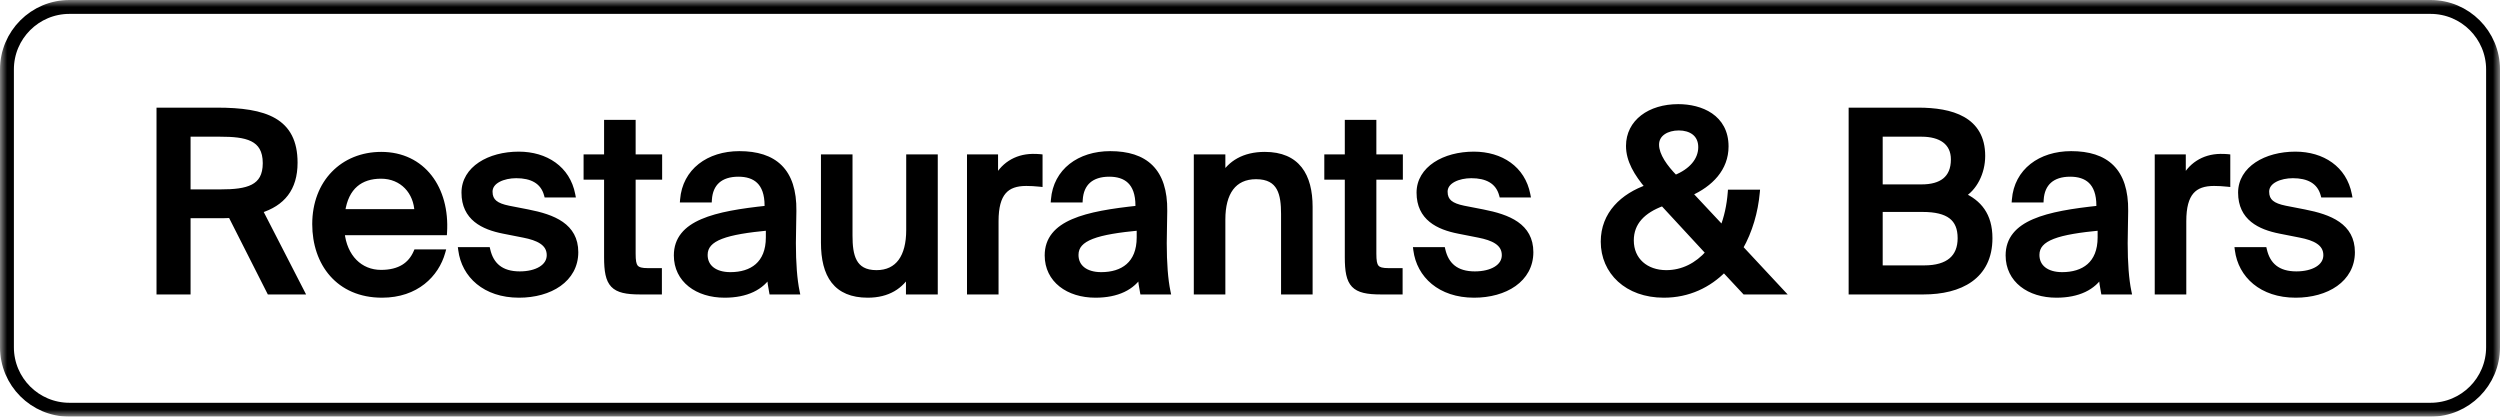 <svg width="180" height="30" viewBox="0 0 180 30" fill="none" xmlns="http://www.w3.org/2000/svg">
<g clip-path="url(#clip0_4_244)">
<mask id="mask0_4_244" style="mask-type:luminance" maskUnits="userSpaceOnUse" x="0" y="0" width="180" height="30">
<path d="M180 0H0V30H180V0Z" fill="white"/>
</mask>
<g mask="url(#mask0_4_244)">
<path d="M175 0.5H5C2.515 0.5 0.5 2.515 0.5 5V25C0.5 27.485 2.515 29.5 5 29.5H175C177.485 29.5 179.5 27.485 179.5 25V5C179.5 2.515 177.485 0.5 175 0.5Z" stroke="black"/>
<path d="M16.617 15.492C16.347 15.51 16.059 15.51 15.771 15.51H13.521V21H11.469V7.95H15.609C19.119 7.95 21.225 8.688 21.225 11.712C21.225 13.584 20.325 14.646 18.705 15.15L21.711 21H19.407L16.617 15.492ZM13.521 9.642V13.836H15.879C17.805 13.836 19.119 13.548 19.119 11.748C19.119 9.876 17.697 9.642 15.843 9.642H13.521ZM29.971 18.156H31.861C31.411 19.758 29.971 21.234 27.505 21.234C24.373 21.234 22.681 18.948 22.681 16.14C22.681 13.134 24.697 11.136 27.451 11.136C30.439 11.136 32.185 13.584 31.987 16.734H24.607C24.787 18.516 25.921 19.632 27.433 19.632C28.783 19.632 29.575 19.074 29.971 18.156ZM24.643 15.258H30.043C29.989 13.818 28.981 12.666 27.433 12.666C25.975 12.666 24.895 13.422 24.643 15.258ZM39.367 14.016C39.097 13.026 38.269 12.63 37.171 12.63C36.253 12.63 35.263 13.008 35.263 13.8C35.263 14.52 35.731 14.826 36.613 15.006L37.999 15.276C39.835 15.636 41.437 16.266 41.437 18.156C41.437 20.118 39.601 21.234 37.369 21.234C34.921 21.234 33.427 19.812 33.193 17.994H35.101C35.353 19.092 36.073 19.74 37.423 19.74C38.629 19.74 39.565 19.236 39.565 18.372C39.565 17.472 38.719 17.112 37.711 16.914L36.253 16.626C34.795 16.338 33.427 15.69 33.427 13.872C33.427 12.162 35.227 11.118 37.351 11.118C39.295 11.118 40.861 12.144 41.221 14.016H39.367ZM43.694 8.832H45.566V11.316H47.474V12.738H45.566V18.264C45.566 19.254 45.728 19.506 46.664 19.506H47.456V21H46.088C44.126 21 43.694 20.514 43.694 18.516V12.738H42.218V11.316H43.694V8.832ZM48.717 18.39C48.717 16.032 51.489 15.402 55.251 15.006V14.808C55.251 13.098 54.351 12.522 53.163 12.522C51.867 12.522 51.129 13.188 51.057 14.376H49.167C49.329 12.324 51.021 11.082 53.235 11.082C55.737 11.082 57.177 12.288 57.141 15.186C57.141 15.42 57.105 17.094 57.105 17.508C57.105 18.948 57.195 20.136 57.375 21H55.575C55.503 20.622 55.449 20.334 55.413 19.722C54.837 20.694 53.739 21.234 52.173 21.234C50.211 21.234 48.717 20.154 48.717 18.39ZM55.341 16.392C52.335 16.68 50.751 17.094 50.751 18.354C50.751 19.236 51.453 19.794 52.587 19.794C54.135 19.794 55.341 19.02 55.341 17.094V16.392ZM65.429 19.632C64.871 20.604 63.935 21.234 62.477 21.234C60.191 21.234 59.309 19.812 59.309 17.472V11.316H61.181V16.968C61.181 18.372 61.415 19.65 63.107 19.65C64.673 19.65 65.447 18.48 65.447 16.572V11.316H67.319V21H65.429V19.632ZM74.864 13.242C74.522 13.206 74.198 13.188 73.892 13.188C72.452 13.188 71.696 13.89 71.696 15.924V21H69.824V11.316H71.66V13.026C72.164 11.928 73.136 11.298 74.342 11.28C74.504 11.28 74.702 11.28 74.864 11.298V13.242ZM75.418 18.39C75.418 16.032 78.19 15.402 81.952 15.006V14.808C81.952 13.098 81.052 12.522 79.864 12.522C78.568 12.522 77.83 13.188 77.758 14.376H75.868C76.03 12.324 77.722 11.082 79.936 11.082C82.438 11.082 83.878 12.288 83.842 15.186C83.842 15.42 83.806 17.094 83.806 17.508C83.806 18.948 83.896 20.136 84.076 21H82.276C82.204 20.622 82.15 20.334 82.114 19.722C81.538 20.694 80.44 21.234 78.874 21.234C76.912 21.234 75.418 20.154 75.418 18.39ZM82.042 16.392C79.036 16.68 77.452 17.094 77.452 18.354C77.452 19.236 78.154 19.794 79.288 19.794C80.836 19.794 82.042 19.02 82.042 17.094V16.392ZM88.026 12.72C88.584 11.766 89.556 11.136 91.068 11.136C93.408 11.136 94.308 12.648 94.308 14.898V21H92.436V15.402C92.436 13.998 92.202 12.702 90.438 12.702C88.818 12.702 88.026 13.872 88.026 15.798V21H86.154V11.316H88.026V12.72ZM97.026 8.832H98.898V11.316H100.806V12.738H98.898V18.264C98.898 19.254 99.06 19.506 99.996 19.506H100.788V21H99.42C97.458 21 97.026 20.514 97.026 18.516V12.738H95.55V11.316H97.026V8.832ZM108.132 14.016C107.862 13.026 107.034 12.63 105.936 12.63C105.018 12.63 104.028 13.008 104.028 13.8C104.028 14.52 104.496 14.826 105.378 15.006L106.764 15.276C108.6 15.636 110.202 16.266 110.202 18.156C110.202 20.118 108.366 21.234 106.134 21.234C103.686 21.234 102.192 19.812 101.958 17.994H103.866C104.118 19.092 104.838 19.74 106.188 19.74C107.394 19.74 108.33 19.236 108.33 18.372C108.33 17.472 107.484 17.112 106.476 16.914L105.018 16.626C103.56 16.338 102.192 15.69 102.192 13.872C102.192 12.162 103.992 11.118 106.116 11.118C108.06 11.118 109.626 12.144 109.986 14.016H108.132ZM115.454 17.4C115.454 15.42 116.84 14.106 118.676 13.476C117.83 12.486 117.272 11.532 117.272 10.506C117.272 8.796 118.784 7.698 120.836 7.698C122.456 7.698 124.256 8.436 124.256 10.542C124.256 12.126 123.158 13.26 121.646 13.926L124.022 16.464C124.328 15.69 124.526 14.808 124.598 13.854H126.506C126.38 15.24 125.984 16.626 125.3 17.832L128.252 21H125.624L124.13 19.398C123.032 20.514 121.574 21.234 119.792 21.234C117.146 21.234 115.454 19.56 115.454 17.4ZM120.584 12.774L120.602 12.81C121.79 12.342 122.474 11.532 122.474 10.596C122.474 9.624 121.736 9.192 120.872 9.192C120.026 9.192 119.252 9.606 119.252 10.416C119.252 11.208 119.9 12.072 120.584 12.774ZM123.014 18.192L119.72 14.628C118.28 15.15 117.434 16.014 117.434 17.31C117.434 18.75 118.514 19.65 119.972 19.65C121.16 19.65 122.204 19.11 123.014 18.192ZM133.302 7.95H138.108C140.502 7.95 142.734 8.58 142.734 11.226C142.734 12.45 142.14 13.566 141.294 14.052C142.464 14.574 143.256 15.474 143.256 17.148C143.256 19.92 141.132 21 138.486 21H133.302V7.95ZM135.354 13.476H138.36C139.764 13.476 140.664 12.882 140.664 11.478C140.664 10.236 139.728 9.642 138.36 9.642H135.354V13.476ZM135.354 19.308H138.54C140.286 19.308 141.15 18.534 141.15 17.148C141.15 15.708 140.286 15.06 138.432 15.06H135.354V19.308ZM144.605 18.39C144.605 16.032 147.377 15.402 151.139 15.006V14.808C151.139 13.098 150.239 12.522 149.051 12.522C147.755 12.522 147.017 13.188 146.945 14.376H145.055C145.217 12.324 146.909 11.082 149.123 11.082C151.625 11.082 153.065 12.288 153.029 15.186C153.029 15.42 152.993 17.094 152.993 17.508C152.993 18.948 153.083 20.136 153.263 21H151.463C151.391 20.622 151.337 20.334 151.301 19.722C150.725 20.694 149.627 21.234 148.061 21.234C146.099 21.234 144.605 20.154 144.605 18.39ZM151.229 16.392C148.223 16.68 146.639 17.094 146.639 18.354C146.639 19.236 147.341 19.794 148.475 19.794C150.023 19.794 151.229 19.02 151.229 17.094V16.392ZM160.381 13.242C160.039 13.206 159.715 13.188 159.409 13.188C157.969 13.188 157.213 13.89 157.213 15.924V21H155.341V11.316H157.177V13.026C157.681 11.928 158.653 11.298 159.859 11.28C160.021 11.28 160.219 11.28 160.381 11.298V13.242ZM167.283 14.016C167.013 13.026 166.185 12.63 165.087 12.63C164.169 12.63 163.179 13.008 163.179 13.8C163.179 14.52 163.647 14.826 164.529 15.006L165.915 15.276C167.751 15.636 169.353 16.266 169.353 18.156C169.353 20.118 167.517 21.234 165.285 21.234C162.837 21.234 161.343 19.812 161.109 17.994H163.017C163.269 19.092 163.989 19.74 165.339 19.74C166.545 19.74 167.481 19.236 167.481 18.372C167.481 17.472 166.635 17.112 165.627 16.914L164.169 16.626C162.711 16.338 161.343 15.69 161.343 13.872C161.343 12.162 163.143 11.118 165.267 11.118C167.211 11.118 168.777 12.144 169.137 14.016H167.283Z" fill="black"/>
<path d="M16.617 15.492L16.795 15.402L16.735 15.284L16.603 15.292L16.617 15.492ZM13.521 15.51V15.31H13.321V15.51H13.521ZM13.521 21V21.2H13.721V21H13.521ZM11.469 21H11.269V21.2H11.469V21ZM11.469 7.95V7.75H11.269V7.95H11.469ZM18.705 15.15L18.645 14.959L18.418 15.03L18.527 15.241L18.705 15.15ZM21.711 21V21.2H22.038L21.889 20.909L21.711 21ZM19.407 21L19.228 21.09L19.284 21.2H19.407V21ZM13.521 9.642V9.442H13.321V9.642H13.521ZM13.521 13.836H13.321V14.036H13.521V13.836ZM16.603 15.292C16.341 15.31 16.06 15.31 15.771 15.31V15.71C16.057 15.71 16.352 15.71 16.63 15.692L16.603 15.292ZM15.771 15.31H13.521V15.71H15.771V15.31ZM13.321 15.51V21H13.721V15.51H13.321ZM13.521 20.8H11.469V21.2H13.521V20.8ZM11.669 21V7.95H11.269V21H11.669ZM11.469 8.15H15.609V7.75H11.469V8.15ZM15.609 8.15C17.36 8.15 18.716 8.336 19.632 8.87C20.085 9.134 20.429 9.482 20.663 9.939C20.897 10.399 21.025 10.979 21.025 11.712H21.425C21.425 10.933 21.289 10.287 21.019 9.758C20.748 9.226 20.346 8.823 19.834 8.524C18.819 7.933 17.367 7.75 15.609 7.75V8.15ZM21.025 11.712C21.025 12.615 20.808 13.303 20.413 13.823C20.017 14.344 19.427 14.716 18.645 14.959L18.764 15.341C19.602 15.08 20.272 14.669 20.731 14.065C21.191 13.46 21.425 12.681 21.425 11.712H21.025ZM18.527 15.241L21.533 21.091L21.889 20.909L18.883 15.059L18.527 15.241ZM21.711 20.8H19.407V21.2H21.711V20.8ZM19.585 20.91L16.795 15.402L16.438 15.582L19.228 21.09L19.585 20.91ZM13.321 9.642V13.836H13.721V9.642H13.321ZM13.521 14.036H15.879V13.636H13.521V14.036ZM15.879 14.036C16.84 14.036 17.696 13.966 18.313 13.644C18.628 13.48 18.884 13.249 19.059 12.93C19.232 12.613 19.319 12.222 19.319 11.748H18.919C18.919 12.174 18.841 12.495 18.708 12.738C18.576 12.979 18.383 13.157 18.128 13.29C17.607 13.562 16.843 13.636 15.879 13.636V14.036ZM19.319 11.748C19.319 11.255 19.225 10.853 19.041 10.53C18.857 10.206 18.589 9.975 18.265 9.814C17.631 9.498 16.767 9.442 15.843 9.442V9.842C16.773 9.842 17.547 9.903 18.087 10.172C18.35 10.303 18.554 10.482 18.694 10.728C18.834 10.976 18.919 11.305 18.919 11.748H19.319ZM15.843 9.442H13.521V9.842H15.843V9.442ZM29.971 18.156V17.956H29.84L29.788 18.077L29.971 18.156ZM31.861 18.156L32.054 18.21L32.125 17.956H31.861V18.156ZM31.987 16.734V16.934H32.175L32.187 16.747L31.987 16.734ZM24.607 16.734V16.534H24.386L24.408 16.754L24.607 16.734ZM24.643 15.258L24.445 15.231L24.414 15.458H24.643V15.258ZM30.043 15.258V15.458H30.251L30.243 15.251L30.043 15.258ZM29.971 18.356H31.861V17.956H29.971V18.356ZM31.669 18.102C31.241 19.623 29.876 21.034 27.505 21.034V21.434C30.067 21.434 31.581 19.893 32.054 18.21L31.669 18.102ZM27.505 21.034C25.992 21.034 24.842 20.483 24.069 19.608C23.292 18.729 22.881 17.505 22.881 16.14H22.481C22.481 17.583 22.916 18.907 23.769 19.872C24.624 20.841 25.887 21.434 27.505 21.434V21.034ZM22.881 16.14C22.881 14.683 23.369 13.484 24.177 12.65C24.985 11.816 26.124 11.336 27.451 11.336V10.936C26.024 10.936 24.779 11.454 23.89 12.372C23.001 13.288 22.481 14.591 22.481 16.14H22.881ZM27.451 11.336C28.886 11.336 30.01 11.921 30.756 12.877C31.506 13.836 31.884 15.185 31.788 16.721L32.187 16.747C32.288 15.133 31.893 13.682 31.072 12.631C30.247 11.575 29.005 10.936 27.451 10.936V11.336ZM31.987 16.534H24.607V16.934H31.987V16.534ZM24.408 16.754C24.502 17.682 24.846 18.452 25.378 18.992C25.912 19.533 26.625 19.832 27.433 19.832V19.432C26.729 19.432 26.119 19.173 25.663 18.711C25.205 18.247 24.892 17.568 24.806 16.714L24.408 16.754ZM27.433 19.832C28.136 19.832 28.709 19.687 29.164 19.409C29.62 19.13 29.943 18.727 30.155 18.235L29.788 18.077C29.604 18.503 29.332 18.838 28.956 19.068C28.578 19.298 28.081 19.432 27.433 19.432V19.832ZM24.643 15.458H30.043V15.058H24.643V15.458ZM30.243 15.251C30.186 13.716 29.102 12.466 27.433 12.466V12.866C28.861 12.866 29.793 13.919 29.843 15.265L30.243 15.251ZM27.433 12.466C26.67 12.466 25.985 12.664 25.455 13.122C24.925 13.581 24.576 14.278 24.445 15.231L24.841 15.285C24.963 14.402 25.279 13.803 25.717 13.425C26.155 13.046 26.738 12.866 27.433 12.866V12.466ZM39.367 14.016L39.174 14.069L39.214 14.216H39.367V14.016ZM36.613 15.006L36.573 15.202L36.575 15.202L36.613 15.006ZM33.193 17.994V17.794H32.965L32.995 18.02L33.193 17.994ZM35.101 17.994L35.296 17.949L35.26 17.794H35.101V17.994ZM41.221 14.016V14.216H41.463L41.417 13.978L41.221 14.016ZM39.56 13.963C39.412 13.42 39.106 13.03 38.681 12.779C38.262 12.533 37.742 12.43 37.171 12.43V12.83C37.698 12.83 38.141 12.925 38.478 13.124C38.809 13.319 39.052 13.622 39.174 14.069L39.56 13.963ZM37.171 12.43C36.689 12.43 36.177 12.529 35.779 12.742C35.378 12.956 35.063 13.304 35.063 13.8H35.463C35.463 13.504 35.643 13.267 35.967 13.094C36.293 12.92 36.735 12.83 37.171 12.83V12.43ZM35.063 13.8C35.063 14.211 35.2 14.527 35.479 14.759C35.746 14.981 36.123 15.11 36.573 15.202L36.653 14.81C36.22 14.722 35.923 14.608 35.735 14.452C35.56 14.306 35.463 14.109 35.463 13.8H35.063ZM36.575 15.202L37.961 15.472L38.037 15.08L36.651 14.81L36.575 15.202ZM37.961 15.472C38.874 15.651 39.698 15.893 40.292 16.306C40.872 16.71 41.237 17.281 41.237 18.156H41.637C41.637 17.141 41.201 16.452 40.521 15.978C39.855 15.514 38.96 15.261 38.037 15.08L37.961 15.472ZM41.237 18.156C41.237 19.066 40.815 19.777 40.124 20.268C39.428 20.762 38.455 21.034 37.369 21.034V21.434C38.515 21.434 39.576 21.148 40.356 20.594C41.141 20.036 41.637 19.208 41.637 18.156H41.237ZM37.369 21.034C35.01 21.034 33.611 19.675 33.391 17.968L32.995 18.02C33.243 19.949 34.832 21.434 37.369 21.434V21.034ZM33.193 18.194H35.101V17.794H33.193V18.194ZM34.906 18.039C35.039 18.62 35.302 19.102 35.727 19.436C36.151 19.77 36.716 19.94 37.423 19.94V19.54C36.78 19.54 36.31 19.386 35.974 19.122C35.638 18.858 35.414 18.466 35.296 17.949L34.906 18.039ZM37.423 19.94C38.05 19.94 38.625 19.809 39.05 19.551C39.48 19.289 39.765 18.889 39.765 18.372H39.365C39.365 18.719 39.181 19.003 38.842 19.209C38.498 19.419 38.002 19.54 37.423 19.54V19.94ZM39.765 18.372C39.765 17.844 39.511 17.472 39.128 17.214C38.756 16.964 38.26 16.818 37.749 16.718L37.672 17.11C38.17 17.208 38.601 17.341 38.904 17.546C39.196 17.742 39.365 18 39.365 18.372H39.765ZM37.749 16.718L36.292 16.43L36.214 16.822L37.672 17.11L37.749 16.718ZM36.292 16.43C35.574 16.288 34.906 16.062 34.419 15.667C33.943 15.281 33.627 14.722 33.627 13.872H33.227C33.227 14.84 33.595 15.514 34.167 15.978C34.729 16.434 35.474 16.676 36.214 16.822L36.292 16.43ZM33.627 13.872C33.627 13.097 34.031 12.466 34.703 12.02C35.379 11.572 36.319 11.318 37.351 11.318V10.918C36.259 10.918 35.237 11.186 34.482 11.687C33.722 12.191 33.227 12.937 33.227 13.872H33.627ZM37.351 11.318C39.222 11.318 40.687 12.297 41.025 14.054L41.417 13.978C41.035 11.991 39.367 10.918 37.351 10.918V11.318ZM41.221 13.816H39.367V14.216H41.221V13.816ZM43.694 8.832V8.632H43.494V8.832H43.694ZM45.566 8.832H45.766V8.632H45.566V8.832ZM45.566 11.316H45.366V11.516H45.566V11.316ZM47.474 11.316H47.674V11.116H47.474V11.316ZM47.474 12.738V12.938H47.674V12.738H47.474ZM45.566 12.738V12.538H45.366V12.738H45.566ZM47.456 19.506H47.656V19.306H47.456V19.506ZM47.456 21V21.2H47.656V21H47.456ZM43.694 12.738H43.894V12.538H43.694V12.738ZM42.218 12.738H42.018V12.938H42.218V12.738ZM42.218 11.316V11.116H42.018V11.316H42.218ZM43.694 11.316V11.516H43.894V11.316H43.694ZM43.694 9.032H45.566V8.632H43.694V9.032ZM45.366 8.832V11.316H45.766V8.832H45.366ZM45.566 11.516H47.474V11.116H45.566V11.516ZM47.274 11.316V12.738H47.674V11.316H47.274ZM47.474 12.538H45.566V12.938H47.474V12.538ZM45.366 12.738V18.264H45.766V12.738H45.366ZM45.366 18.264C45.366 18.515 45.376 18.731 45.409 18.912C45.443 19.094 45.502 19.256 45.611 19.385C45.833 19.649 46.198 19.706 46.664 19.706V19.306C46.194 19.306 46.01 19.237 45.917 19.127C45.869 19.07 45.829 18.983 45.803 18.84C45.776 18.695 45.766 18.508 45.766 18.264H45.366ZM46.664 19.706H47.456V19.306H46.664V19.706ZM47.256 19.506V21H47.656V19.506H47.256ZM47.456 20.8H46.088V21.2H47.456V20.8ZM46.088 20.8C45.104 20.8 44.589 20.673 44.3 20.369C44.008 20.062 43.894 19.521 43.894 18.516H43.494C43.494 19.509 43.596 20.209 44.01 20.645C44.428 21.084 45.11 21.2 46.088 21.2V20.8ZM43.894 18.516V12.738H43.494V18.516H43.894ZM43.694 12.538H42.218V12.938H43.694V12.538ZM42.418 12.738V11.316H42.018V12.738H42.418ZM42.218 11.516H43.694V11.116H42.218V11.516ZM43.894 11.316V8.832H43.494V11.316H43.894ZM55.251 15.006L55.272 15.205L55.45 15.186V15.006H55.251ZM51.056 14.376V14.576H51.245L51.256 14.388L51.056 14.376ZM49.166 14.376L48.967 14.36L48.95 14.576H49.166V14.376ZM57.141 15.186L56.941 15.184V15.186H57.141ZM57.374 21V21.2H57.62L57.57 20.959L57.374 21ZM55.575 21L55.378 21.037L55.409 21.2H55.575V21ZM55.413 19.722L55.612 19.71L55.574 19.058L55.24 19.62L55.413 19.722ZM55.34 16.392H55.541V16.172L55.322 16.193L55.34 16.392ZM48.916 18.39C48.916 17.843 49.076 17.407 49.364 17.047C49.656 16.684 50.089 16.389 50.652 16.146C51.784 15.658 53.389 15.403 55.272 15.205L55.23 14.807C53.35 15.005 51.688 15.263 50.494 15.779C49.894 16.037 49.398 16.366 49.053 16.797C48.704 17.231 48.517 17.758 48.517 18.39H48.916ZM55.45 15.006V14.808H55.05V15.006H55.45ZM55.45 14.808C55.45 13.919 55.216 13.287 54.79 12.879C54.366 12.473 53.786 12.322 53.163 12.322V12.722C53.727 12.722 54.191 12.859 54.514 13.168C54.835 13.476 55.05 13.986 55.05 14.808H55.45ZM53.163 12.322C52.482 12.322 51.92 12.497 51.518 12.854C51.114 13.212 50.895 13.73 50.857 14.364L51.256 14.388C51.29 13.834 51.476 13.425 51.783 13.153C52.092 12.88 52.547 12.722 53.163 12.722V12.322ZM51.056 14.176H49.166V14.576H51.056V14.176ZM49.366 14.392C49.443 13.421 49.879 12.649 50.555 12.117C51.233 11.582 52.164 11.282 53.234 11.282V10.882C52.091 10.882 51.069 11.203 50.307 11.802C49.543 12.404 49.053 13.279 48.967 14.36L49.366 14.392ZM53.234 11.282C54.457 11.282 55.382 11.577 55.998 12.189C56.614 12.801 56.958 13.765 56.941 15.184L57.34 15.188C57.359 13.709 57.001 12.621 56.28 11.905C55.56 11.19 54.514 10.882 53.234 10.882V11.282ZM56.941 15.186C56.941 15.301 56.932 15.774 56.923 16.276C56.914 16.774 56.904 17.299 56.904 17.508H57.304C57.304 17.303 57.313 16.784 57.322 16.283C57.331 15.786 57.34 15.305 57.34 15.186H56.941ZM56.904 17.508C56.904 18.954 56.995 20.157 57.179 21.041L57.57 20.959C57.394 20.115 57.304 18.942 57.304 17.508H56.904ZM57.374 20.8H55.575V21.2H57.374V20.8ZM55.771 20.963C55.7 20.589 55.648 20.31 55.612 19.71L55.213 19.734C55.25 20.358 55.305 20.655 55.378 21.037L55.771 20.963ZM55.24 19.62C54.712 20.512 53.693 21.034 52.172 21.034V21.434C53.784 21.434 54.962 20.875 55.585 19.824L55.24 19.62ZM52.172 21.034C51.226 21.034 50.409 20.773 49.833 20.317C49.261 19.863 48.916 19.21 48.916 18.39H48.517C48.517 19.334 48.919 20.103 49.584 20.63C50.246 21.155 51.157 21.434 52.172 21.434V21.034ZM55.322 16.193C53.82 16.337 52.647 16.514 51.846 16.822C51.444 16.977 51.12 17.17 50.895 17.424C50.666 17.682 50.55 17.992 50.55 18.354H50.95C50.95 18.086 51.033 17.872 51.195 17.689C51.361 17.502 51.62 17.337 51.99 17.195C52.733 16.909 53.855 16.735 55.36 16.591L55.322 16.193ZM50.55 18.354C50.55 18.853 50.752 19.273 51.12 19.562C51.482 19.847 51.989 19.994 52.587 19.994V19.594C52.05 19.594 51.639 19.462 51.367 19.248C51.1 19.038 50.95 18.737 50.95 18.354H50.55ZM52.587 19.994C53.391 19.994 54.133 19.793 54.676 19.317C55.224 18.836 55.541 18.101 55.541 17.094H55.141C55.141 18.013 54.854 18.628 54.412 19.016C53.965 19.408 53.33 19.594 52.587 19.594V19.994ZM55.541 17.094V16.392H55.141V17.094H55.541ZM65.429 19.632H65.629V18.882L65.255 19.532L65.429 19.632ZM59.309 11.316V11.116H59.109V11.316H59.309ZM61.181 11.316H61.381V11.116H61.181V11.316ZM65.447 11.316V11.116H65.247V11.316H65.447ZM67.319 11.316H67.519V11.116H67.319V11.316ZM67.319 21V21.2H67.519V21H67.319ZM65.429 21H65.229V21.2H65.429V21ZM65.255 19.532C64.734 20.441 63.864 21.034 62.477 21.034V21.434C64.005 21.434 65.008 20.767 65.602 19.732L65.255 19.532ZM62.477 21.034C61.378 21.034 60.652 20.695 60.193 20.107C59.727 19.51 59.509 18.623 59.509 17.472H59.109C59.109 18.661 59.332 19.655 59.878 20.354C60.432 21.062 61.29 21.434 62.477 21.434V21.034ZM59.509 17.472V11.316H59.109V17.472H59.509ZM59.309 11.516H61.181V11.116H59.309V11.516ZM60.981 11.316V16.968H61.381V11.316H60.981ZM60.981 16.968C60.981 17.671 61.037 18.388 61.334 18.931C61.485 19.208 61.699 19.442 61.996 19.604C62.292 19.765 62.659 19.85 63.107 19.85V19.45C62.709 19.45 62.411 19.375 62.188 19.253C61.965 19.132 61.804 18.958 61.685 18.74C61.441 18.293 61.381 17.669 61.381 16.968H60.981ZM63.107 19.85C63.946 19.85 64.594 19.533 65.025 18.945C65.449 18.366 65.647 17.549 65.647 16.572H65.247C65.247 17.503 65.057 18.225 64.703 18.708C64.355 19.182 63.834 19.45 63.107 19.45V19.85ZM65.647 16.572V11.316H65.247V16.572H65.647ZM65.447 11.516H67.319V11.116H65.447V11.516ZM67.119 11.316V21H67.519V11.316H67.119ZM67.319 20.8H65.429V21.2H67.319V20.8ZM65.629 21V19.632H65.229V21H65.629ZM74.864 13.242L74.843 13.441L75.064 13.464V13.242H74.864ZM71.696 21V21.2H71.896V21H71.696ZM69.824 21H69.624V21.2H69.824V21ZM69.824 11.316V11.116H69.624V11.316H69.824ZM71.66 11.316H71.86V11.116H71.66V11.316ZM71.66 13.026H71.46L71.841 13.109L71.66 13.026ZM74.342 11.28V11.08H74.339L74.342 11.28ZM74.864 11.298H75.064V11.119L74.886 11.099L74.864 11.298ZM74.885 13.043C74.537 13.007 74.206 12.988 73.892 12.988V13.388C74.19 13.388 74.507 13.405 74.843 13.441L74.885 13.043ZM73.892 12.988C73.142 12.988 72.524 13.171 72.102 13.663C71.686 14.147 71.496 14.89 71.496 15.924H71.896C71.896 14.924 72.083 14.299 72.406 13.924C72.721 13.556 73.202 13.388 73.892 13.388V12.988ZM71.496 15.924V21H71.896V15.924H71.496ZM71.696 20.8H69.824V21.2H71.696V20.8ZM70.024 21V11.316H69.624V21H70.024ZM69.824 11.516H71.66V11.116H69.824V11.516ZM71.46 11.316V13.026H71.86V11.316H71.46ZM71.841 13.109C72.313 12.082 73.216 11.497 74.345 11.48L74.339 11.08C73.056 11.099 72.014 11.774 71.478 12.943L71.841 13.109ZM74.342 11.48C74.507 11.48 74.693 11.48 74.842 11.497L74.886 11.099C74.711 11.08 74.501 11.08 74.342 11.08V11.48ZM74.664 11.298V13.242H75.064V11.298H74.664ZM81.952 15.006L81.972 15.205L82.152 15.186V15.006H81.952ZM77.758 14.376V14.576H77.946L77.957 14.388L77.758 14.376ZM75.868 14.376L75.668 14.36L75.651 14.576H75.868V14.376ZM83.842 15.186L83.642 15.184V15.186H83.842ZM84.076 21V21.2H84.322L84.272 20.959L84.076 21ZM82.276 21L82.079 21.037L82.11 21.2H82.276V21ZM82.114 19.722L82.313 19.71L82.275 19.058L81.942 19.62L82.114 19.722ZM82.042 16.392H82.242V16.172L82.023 16.193L82.042 16.392ZM75.618 18.39C75.618 17.843 75.777 17.407 76.066 17.047C76.357 16.684 76.79 16.389 77.353 16.146C78.485 15.658 80.09 15.403 81.972 15.205L81.931 14.807C80.051 15.005 78.389 15.263 77.195 15.779C76.595 16.037 76.1 16.366 75.754 16.797C75.405 17.231 75.218 17.758 75.218 18.39H75.618ZM82.152 15.006V14.808H81.752V15.006H82.152ZM82.152 14.808C82.152 13.919 81.917 13.287 81.492 12.879C81.067 12.473 80.487 12.322 79.864 12.322V12.722C80.428 12.722 80.892 12.859 81.215 13.168C81.536 13.476 81.752 13.986 81.752 14.808H82.152ZM79.864 12.322C79.183 12.322 78.621 12.497 78.219 12.854C77.815 13.212 77.597 13.73 77.558 14.364L77.957 14.388C77.991 13.834 78.177 13.425 78.484 13.153C78.793 12.88 79.249 12.722 79.864 12.722V12.322ZM77.758 14.176H75.868V14.576H77.758V14.176ZM76.067 14.392C76.144 13.421 76.58 12.649 77.256 12.117C77.934 11.582 78.865 11.282 79.936 11.282V10.882C78.792 10.882 77.77 11.203 77.008 11.802C76.244 12.404 75.754 13.279 75.668 14.36L76.067 14.392ZM79.936 11.282C81.158 11.282 82.083 11.577 82.7 12.189C83.315 12.801 83.659 13.765 83.642 15.184L84.042 15.188C84.06 13.709 83.702 12.621 82.981 11.905C82.261 11.19 81.216 10.882 79.936 10.882V11.282ZM83.642 15.186C83.642 15.301 83.633 15.774 83.624 16.276C83.615 16.774 83.606 17.299 83.606 17.508H84.006C84.006 17.303 84.015 16.784 84.024 16.283C84.033 15.786 84.042 15.305 84.042 15.186H83.642ZM83.606 17.508C83.606 18.954 83.696 20.157 83.88 21.041L84.272 20.959C84.096 20.115 84.006 18.942 84.006 17.508H83.606ZM84.076 20.8H82.276V21.2H84.076V20.8ZM82.472 20.963C82.401 20.589 82.349 20.31 82.313 19.71L81.914 19.734C81.951 20.358 82.006 20.655 82.079 21.037L82.472 20.963ZM81.942 19.62C81.413 20.512 80.394 21.034 78.874 21.034V21.434C80.485 21.434 81.663 20.875 82.286 19.824L81.942 19.62ZM78.874 21.034C77.927 21.034 77.11 20.773 76.534 20.317C75.962 19.863 75.618 19.21 75.618 18.39H75.218C75.218 19.334 75.62 20.103 76.286 20.63C76.947 21.155 77.858 21.434 78.874 21.434V21.034ZM82.023 16.193C80.521 16.337 79.348 16.514 78.548 16.822C78.146 16.977 77.821 17.17 77.597 17.424C77.367 17.682 77.252 17.992 77.252 18.354H77.652C77.652 18.086 77.734 17.872 77.896 17.689C78.062 17.502 78.322 17.337 78.691 17.195C79.434 16.909 80.556 16.735 82.061 16.591L82.023 16.193ZM77.252 18.354C77.252 18.853 77.453 19.273 77.821 19.562C78.183 19.847 78.69 19.994 79.288 19.994V19.594C78.751 19.594 78.34 19.462 78.068 19.248C77.801 19.038 77.652 18.737 77.652 18.354H77.252ZM79.288 19.994C80.092 19.994 80.834 19.793 81.377 19.317C81.925 18.836 82.242 18.101 82.242 17.094H81.842C81.842 18.013 81.556 18.628 81.113 19.016C80.666 19.408 80.031 19.594 79.288 19.594V19.994ZM82.242 17.094V16.392H81.842V17.094H82.242ZM88.026 12.72H87.826V13.458L88.198 12.821L88.026 12.72ZM94.308 21V21.2H94.508V21H94.308ZM92.436 21H92.236V21.2H92.436V21ZM88.026 21V21.2H88.226V21H88.026ZM86.154 21H85.954V21.2H86.154V21ZM86.154 11.316V11.116H85.954V11.316H86.154ZM88.026 11.316H88.226V11.116H88.026V11.316ZM88.198 12.821C88.718 11.933 89.622 11.336 91.068 11.336V10.936C89.49 10.936 88.45 11.599 87.853 12.619L88.198 12.821ZM91.068 11.336C92.191 11.336 92.937 11.697 93.408 12.297C93.886 12.906 94.108 13.794 94.108 14.898H94.508C94.508 13.752 94.279 12.759 93.723 12.05C93.159 11.332 92.284 10.936 91.068 10.936V11.336ZM94.108 14.898V21H94.508V14.898H94.108ZM94.308 20.8H92.436V21.2H94.308V20.8ZM92.636 21V15.402H92.236V21H92.636ZM92.636 15.402C92.636 14.699 92.579 13.977 92.273 13.428C92.117 13.148 91.895 12.913 91.588 12.75C91.282 12.587 90.903 12.502 90.438 12.502V12.902C90.855 12.902 91.166 12.979 91.4 13.103C91.633 13.227 91.801 13.403 91.924 13.623C92.175 14.073 92.236 14.701 92.236 15.402H92.636ZM90.438 12.502C89.574 12.502 88.908 12.817 88.464 13.408C88.028 13.989 87.826 14.812 87.826 15.798H88.226C88.226 14.858 88.42 14.133 88.784 13.648C89.142 13.172 89.682 12.902 90.438 12.902V12.502ZM87.826 15.798V21H88.226V15.798H87.826ZM88.026 20.8H86.154V21.2H88.026V20.8ZM86.354 21V11.316H85.954V21H86.354ZM86.154 11.516H88.026V11.116H86.154V11.516ZM87.826 11.316V12.72H88.226V11.316H87.826ZM97.026 8.832V8.632H96.826V8.832H97.026ZM98.898 8.832H99.098V8.632H98.898V8.832ZM98.898 11.316H98.698V11.516H98.898V11.316ZM100.806 11.316H101.006V11.116H100.806V11.316ZM100.806 12.738V12.938H101.006V12.738H100.806ZM98.898 12.738V12.538H98.698V12.738H98.898ZM100.788 19.506H100.988V19.306H100.788V19.506ZM100.788 21V21.2H100.988V21H100.788ZM97.026 12.738H97.226V12.538H97.026V12.738ZM95.55 12.738H95.35V12.938H95.55V12.738ZM95.55 11.316V11.116H95.35V11.316H95.55ZM97.026 11.316V11.516H97.226V11.316H97.026ZM97.026 9.032H98.898V8.632H97.026V9.032ZM98.698 8.832V11.316H99.098V8.832H98.698ZM98.898 11.516H100.806V11.116H98.898V11.516ZM100.606 11.316V12.738H101.006V11.316H100.606ZM100.806 12.538H98.898V12.938H100.806V12.538ZM98.698 12.738V18.264H99.098V12.738H98.698ZM98.698 18.264C98.698 18.515 98.708 18.731 98.741 18.912C98.774 19.094 98.834 19.256 98.943 19.385C99.165 19.649 99.53 19.706 99.996 19.706V19.306C99.526 19.306 99.341 19.237 99.249 19.127C99.201 19.07 99.161 18.983 99.135 18.84C99.108 18.695 99.098 18.508 99.098 18.264H98.698ZM99.996 19.706H100.788V19.306H99.996V19.706ZM100.588 19.506V21H100.988V19.506H100.588ZM100.788 20.8H99.42V21.2H100.788V20.8ZM99.42 20.8C98.436 20.8 97.921 20.673 97.632 20.369C97.34 20.062 97.226 19.521 97.226 18.516H96.826C96.826 19.509 96.928 20.209 97.342 20.645C97.76 21.084 98.442 21.2 99.42 21.2V20.8ZM97.226 18.516V12.738H96.826V18.516H97.226ZM97.026 12.538H95.55V12.938H97.026V12.538ZM95.75 12.738V11.316H95.35V12.738H95.75ZM95.55 11.516H97.026V11.116H95.55V11.516ZM97.226 11.316V8.832H96.826V11.316H97.226ZM108.132 14.016L107.939 14.069L107.979 14.216H108.132V14.016ZM105.378 15.006L105.338 15.202L105.34 15.202L105.378 15.006ZM101.958 17.994V17.794H101.731L101.76 18.02L101.958 17.994ZM103.866 17.994L104.061 17.949L104.026 17.794H103.866V17.994ZM109.986 14.016V14.216H110.228L110.183 13.978L109.986 14.016ZM108.325 13.963C108.177 13.42 107.871 13.03 107.446 12.779C107.027 12.533 106.507 12.43 105.936 12.43V12.83C106.464 12.83 106.906 12.925 107.243 13.124C107.575 13.319 107.817 13.622 107.939 14.069L108.325 13.963ZM105.936 12.43C105.454 12.43 104.943 12.529 104.544 12.742C104.143 12.956 103.828 13.304 103.828 13.8H104.228C104.228 13.504 104.408 13.267 104.732 13.094C105.058 12.92 105.5 12.83 105.936 12.83V12.43ZM103.828 13.8C103.828 14.211 103.965 14.527 104.245 14.759C104.511 14.981 104.889 15.11 105.338 15.202L105.418 14.81C104.986 14.722 104.689 14.608 104.5 14.452C104.325 14.306 104.228 14.109 104.228 13.8H103.828ZM105.34 15.202L106.726 15.472L106.803 15.08L105.417 14.81L105.34 15.202ZM106.726 15.472C107.639 15.651 108.464 15.893 109.057 16.306C109.637 16.71 110.002 17.281 110.002 18.156H110.402C110.402 17.141 109.966 16.452 109.286 15.978C108.62 15.514 107.725 15.261 106.803 15.08L106.726 15.472ZM110.002 18.156C110.002 19.066 109.58 19.777 108.889 20.268C108.193 20.762 107.22 21.034 106.134 21.034V21.434C107.281 21.434 108.341 21.148 109.121 20.594C109.906 20.036 110.402 19.208 110.402 18.156H110.002ZM106.134 21.034C103.775 21.034 102.376 19.675 102.157 17.968L101.76 18.02C102.008 19.949 103.598 21.434 106.134 21.434V21.034ZM101.958 18.194H103.866V17.794H101.958V18.194ZM103.671 18.039C103.805 18.62 104.067 19.102 104.492 19.436C104.916 19.77 105.481 19.94 106.188 19.94V19.54C105.545 19.54 105.075 19.386 104.739 19.122C104.404 18.858 104.18 18.466 104.061 17.949L103.671 18.039ZM106.188 19.94C106.816 19.94 107.39 19.809 107.815 19.551C108.246 19.289 108.53 18.889 108.53 18.372H108.13C108.13 18.719 107.947 19.003 107.608 19.209C107.263 19.419 106.767 19.54 106.188 19.54V19.94ZM108.53 18.372C108.53 17.844 108.276 17.472 107.893 17.214C107.521 16.964 107.025 16.818 106.515 16.718L106.438 17.11C106.935 17.208 107.366 17.341 107.67 17.546C107.962 17.742 108.13 18 108.13 18.372H108.53ZM106.515 16.718L105.057 16.43L104.98 16.822L106.438 17.11L106.515 16.718ZM105.057 16.43C104.339 16.288 103.671 16.062 103.185 15.667C102.708 15.281 102.392 14.722 102.392 13.872H101.992C101.992 14.84 102.36 15.514 102.933 15.978C103.494 16.434 104.239 16.676 104.98 16.822L105.057 16.43ZM102.392 13.872C102.392 13.097 102.797 12.466 103.468 12.02C104.144 11.572 105.084 11.318 106.116 11.318V10.918C105.024 10.918 104.003 11.186 103.247 11.687C102.488 12.191 101.992 12.937 101.992 13.872H102.392ZM106.116 11.318C107.988 11.318 109.452 12.297 109.79 14.054L110.183 13.978C109.8 11.991 108.133 10.918 106.116 10.918V11.318ZM109.986 13.816H108.132V14.216H109.986V13.816ZM118.676 13.476L118.741 13.665L119.019 13.57L118.828 13.346L118.676 13.476ZM121.646 13.926L121.565 13.743L121.307 13.857L121.5 14.063L121.646 13.926ZM124.022 16.464L123.876 16.601L124.092 16.831L124.208 16.538L124.022 16.464ZM124.598 13.854V13.654H124.413L124.399 13.839L124.598 13.854ZM126.506 13.854L126.705 13.872L126.725 13.654H126.506V13.854ZM125.3 17.832L125.126 17.733L125.054 17.861L125.154 17.968L125.3 17.832ZM128.252 21V21.2H128.712L128.398 20.864L128.252 21ZM125.624 21L125.478 21.136L125.537 21.2H125.624V21ZM124.13 19.398L124.276 19.262L124.134 19.109L123.987 19.258L124.13 19.398ZM120.584 12.774L120.763 12.685L120.749 12.657L120.727 12.634L120.584 12.774ZM120.602 12.81L120.423 12.899L120.505 13.063L120.675 12.996L120.602 12.81ZM123.014 18.192L123.164 18.324L123.284 18.189L123.161 18.056L123.014 18.192ZM119.72 14.628L119.867 14.492L119.777 14.395L119.652 14.44L119.72 14.628ZM115.654 17.4C115.654 15.536 116.952 14.279 118.741 13.665L118.611 13.287C116.728 13.933 115.254 15.304 115.254 17.4H115.654ZM118.828 13.346C117.99 12.365 117.472 11.458 117.472 10.506H117.072C117.072 11.606 117.67 12.607 118.524 13.606L118.828 13.346ZM117.472 10.506C117.472 9.716 117.819 9.072 118.407 8.619C118.999 8.164 119.844 7.898 120.836 7.898V7.498C119.776 7.498 118.84 7.781 118.163 8.302C117.482 8.826 117.072 9.586 117.072 10.506H117.472ZM120.836 7.898C121.62 7.898 122.432 8.077 123.04 8.495C123.639 8.906 124.056 9.556 124.056 10.542H124.456C124.456 9.422 123.973 8.65 123.267 8.165C122.571 7.688 121.672 7.498 120.836 7.498V7.898ZM124.056 10.542C124.056 12.015 123.039 13.094 121.565 13.743L121.727 14.109C123.277 13.426 124.456 12.237 124.456 10.542H124.056ZM121.5 14.063L123.876 16.601L124.168 16.327L121.792 13.789L121.5 14.063ZM124.208 16.538C124.522 15.743 124.724 14.841 124.797 13.869L124.399 13.839C124.328 14.775 124.134 15.637 123.836 16.39L124.208 16.538ZM124.598 14.054H126.506V13.654H124.598V14.054ZM126.307 13.836C126.183 15.197 125.794 16.555 125.126 17.733L125.474 17.931C126.174 16.697 126.577 15.283 126.705 13.872L126.307 13.836ZM125.154 17.968L128.106 21.136L128.398 20.864L125.446 17.696L125.154 17.968ZM128.252 20.8H125.624V21.2H128.252V20.8ZM125.77 20.864L124.276 19.262L123.984 19.534L125.478 21.136L125.77 20.864ZM123.987 19.258C122.923 20.339 121.515 21.034 119.792 21.034V21.434C121.633 21.434 123.141 20.689 124.273 19.538L123.987 19.258ZM119.792 21.034C118.512 21.034 117.477 20.63 116.766 19.979C116.055 19.33 115.654 18.425 115.654 17.4H115.254C115.254 18.535 115.699 19.547 116.496 20.275C117.292 21.002 118.427 21.434 119.792 21.434V21.034ZM120.405 12.863L120.423 12.899L120.781 12.721L120.763 12.685L120.405 12.863ZM120.675 12.996C121.906 12.511 122.674 11.645 122.674 10.596H122.274C122.274 11.419 121.674 12.173 120.529 12.624L120.675 12.996ZM122.674 10.596C122.674 10.053 122.465 9.643 122.12 9.372C121.783 9.107 121.334 8.992 120.872 8.992V9.392C121.274 9.392 121.626 9.493 121.874 9.687C122.114 9.876 122.274 10.167 122.274 10.596H122.674ZM120.872 8.992C120.42 8.992 119.972 9.102 119.632 9.335C119.285 9.573 119.052 9.937 119.052 10.416H119.452C119.452 10.085 119.606 9.837 119.858 9.665C120.116 9.489 120.478 9.392 120.872 9.392V8.992ZM119.052 10.416C119.052 10.864 119.234 11.316 119.491 11.733C119.749 12.154 120.093 12.557 120.441 12.914L120.727 12.634C120.391 12.289 120.069 11.909 119.832 11.524C119.594 11.136 119.452 10.76 119.452 10.416H119.052ZM123.161 18.056L119.867 14.492L119.573 14.764L122.867 18.328L123.161 18.056ZM119.652 14.44C118.912 14.708 118.308 15.07 117.887 15.546C117.463 16.027 117.234 16.614 117.234 17.31H117.634C117.634 16.71 117.828 16.217 118.187 15.811C118.549 15.401 119.088 15.07 119.788 14.816L119.652 14.44ZM117.234 17.31C117.234 18.083 117.526 18.724 118.023 19.169C118.518 19.612 119.203 19.85 119.972 19.85V19.45C119.284 19.45 118.699 19.238 118.29 18.871C117.882 18.506 117.634 17.977 117.634 17.31H117.234ZM119.972 19.85C121.226 19.85 122.322 19.278 123.164 18.324L122.864 18.06C122.086 18.942 121.094 19.45 119.972 19.45V19.85ZM133.302 7.95V7.75H133.102V7.95H133.302ZM141.294 14.052L141.195 13.879L140.854 14.074L141.213 14.235L141.294 14.052ZM133.302 21H133.102V21.2H133.302V21ZM135.354 13.476H135.154V13.676H135.354V13.476ZM135.354 9.642V9.442H135.154V9.642H135.354ZM135.354 19.308H135.154V19.508H135.354V19.308ZM135.354 15.06V14.86H135.154V15.06H135.354ZM133.302 8.15H138.108V7.75H133.302V8.15ZM138.108 8.15C139.295 8.15 140.409 8.307 141.22 8.77C141.622 8.999 141.948 9.301 142.175 9.697C142.401 10.093 142.534 10.593 142.534 11.226H142.934C142.934 10.536 142.789 9.965 142.522 9.499C142.255 9.032 141.873 8.681 141.418 8.422C140.515 7.908 139.316 7.75 138.108 7.75V8.15ZM142.534 11.226C142.534 12.394 141.966 13.435 141.195 13.879L141.394 14.225C142.314 13.697 142.934 12.506 142.934 11.226H142.534ZM141.213 14.235C141.774 14.485 142.231 14.82 142.549 15.281C142.867 15.742 143.056 16.344 143.056 17.148H143.456C143.456 16.278 143.25 15.593 142.879 15.055C142.508 14.517 141.984 14.141 141.376 13.869L141.213 14.235ZM143.056 17.148C143.056 18.475 142.552 19.375 141.747 19.951C140.932 20.534 139.787 20.8 138.486 20.8V21.2C139.832 21.2 141.071 20.926 141.98 20.276C142.899 19.619 143.456 18.593 143.456 17.148H143.056ZM138.486 20.8H133.302V21.2H138.486V20.8ZM133.502 21V7.95H133.102V21H133.502ZM135.354 13.676H138.36V13.276H135.354V13.676ZM138.36 13.676C139.086 13.676 139.714 13.523 140.165 13.159C140.622 12.789 140.864 12.226 140.864 11.478H140.464C140.464 12.134 140.256 12.57 139.913 12.848C139.562 13.132 139.039 13.276 138.36 13.276V13.676ZM140.864 11.478C140.864 10.8 140.606 10.28 140.145 9.934C139.693 9.595 139.069 9.442 138.36 9.442V9.842C139.019 9.842 139.547 9.986 139.905 10.254C140.255 10.517 140.464 10.914 140.464 11.478H140.864ZM138.36 9.442H135.354V9.842H138.36V9.442ZM135.154 9.642V13.476H135.554V9.642H135.154ZM135.354 19.508H138.54V19.108H135.354V19.508ZM138.54 19.508C139.439 19.508 140.145 19.309 140.629 18.901C141.119 18.487 141.35 17.884 141.35 17.148H140.95C140.95 17.798 140.75 18.275 140.371 18.595C139.987 18.92 139.388 19.108 138.54 19.108V19.508ZM141.35 17.148C141.35 16.386 141.119 15.796 140.608 15.405C140.108 15.024 139.376 14.86 138.432 14.86V15.26C139.343 15.26 139.969 15.421 140.365 15.723C140.749 16.016 140.95 16.47 140.95 17.148H141.35ZM138.432 14.86H135.354V15.26H138.432V14.86ZM135.154 15.06V19.308H135.554V15.06H135.154ZM151.139 15.006L151.16 15.205L151.339 15.186V15.006H151.139ZM146.945 14.376V14.576H147.133L147.145 14.388L146.945 14.376ZM145.055 14.376L144.856 14.36L144.838 14.576H145.055V14.376ZM153.029 15.186L152.829 15.184V15.186H153.029ZM153.263 21V21.2H153.509L153.459 20.959L153.263 21ZM151.463 21L151.266 21.037L151.297 21.2H151.463V21ZM151.301 19.722L151.501 19.71L151.462 19.058L151.129 19.62L151.301 19.722ZM151.229 16.392H151.429V16.172L151.21 16.193L151.229 16.392ZM144.805 18.39C144.805 17.843 144.964 17.407 145.253 17.047C145.544 16.684 145.977 16.389 146.54 16.146C147.672 15.658 149.277 15.403 151.16 15.205L151.118 14.807C149.238 15.005 147.577 15.263 146.382 15.779C145.782 16.037 145.287 16.366 144.941 16.797C144.592 17.231 144.405 17.758 144.405 18.39H144.805ZM151.339 15.006V14.808H150.939V15.006H151.339ZM151.339 14.808C151.339 13.919 151.105 13.287 150.679 12.879C150.255 12.473 149.674 12.322 149.051 12.322V12.722C149.616 12.722 150.079 12.859 150.402 13.168C150.723 13.476 150.939 13.986 150.939 14.808H151.339ZM149.051 12.322C148.37 12.322 147.809 12.497 147.406 12.854C147.002 13.212 146.784 13.73 146.745 14.364L147.145 14.388C147.178 13.834 147.365 13.425 147.672 13.153C147.98 12.88 148.436 12.722 149.051 12.722V12.322ZM146.945 14.176H145.055V14.576H146.945V14.176ZM145.254 14.392C145.331 13.421 145.767 12.649 146.443 12.117C147.122 11.582 148.052 11.282 149.123 11.282V10.882C147.98 10.882 146.957 11.203 146.196 11.802C145.432 12.404 144.941 13.279 144.856 14.36L145.254 14.392ZM149.123 11.282C150.345 11.282 151.27 11.577 151.887 12.189C152.503 12.801 152.847 13.765 152.829 15.184L153.229 15.188C153.247 13.709 152.889 12.621 152.169 11.905C151.449 11.19 150.403 10.882 149.123 10.882V11.282ZM152.829 15.186C152.829 15.301 152.82 15.774 152.811 16.276C152.802 16.774 152.793 17.299 152.793 17.508H153.193C153.193 17.303 153.202 16.784 153.211 16.283C153.22 15.786 153.229 15.305 153.229 15.186H152.829ZM152.793 17.508C152.793 18.954 152.883 20.157 153.067 21.041L153.459 20.959C153.283 20.115 153.193 18.942 153.193 17.508H152.793ZM153.263 20.8H151.463V21.2H153.263V20.8ZM151.659 20.963C151.588 20.589 151.536 20.31 151.501 19.71L151.101 19.734C151.138 20.358 151.194 20.655 151.266 21.037L151.659 20.963ZM151.129 19.62C150.6 20.512 149.581 21.034 148.061 21.034V21.434C149.673 21.434 150.85 20.875 151.473 19.824L151.129 19.62ZM148.061 21.034C147.115 21.034 146.297 20.773 145.721 20.317C145.149 19.863 144.805 19.21 144.805 18.39H144.405C144.405 19.334 144.807 20.103 145.473 20.63C146.134 21.155 147.045 21.434 148.061 21.434V21.034ZM151.21 16.193C149.708 16.337 148.535 16.514 147.735 16.822C147.333 16.977 147.008 17.17 146.784 17.424C146.554 17.682 146.439 17.992 146.439 18.354H146.839C146.839 18.086 146.921 17.872 147.083 17.689C147.249 17.502 147.509 17.337 147.878 17.195C148.622 16.909 149.744 16.735 151.248 16.591L151.21 16.193ZM146.439 18.354C146.439 18.853 146.64 19.273 147.008 19.562C147.37 19.847 147.878 19.994 148.475 19.994V19.594C147.938 19.594 147.527 19.462 147.255 19.248C146.988 19.038 146.839 18.737 146.839 18.354H146.439ZM148.475 19.994C149.279 19.994 150.021 19.793 150.564 19.317C151.112 18.836 151.429 18.101 151.429 17.094H151.029C151.029 18.013 150.743 18.628 150.301 19.016C149.854 19.408 149.219 19.594 148.475 19.594V19.994ZM151.429 17.094V16.392H151.029V17.094H151.429ZM160.381 13.242L160.36 13.441L160.581 13.464V13.242H160.381ZM157.213 21V21.2H157.413V21H157.213ZM155.341 21H155.141V21.2H155.341V21ZM155.341 11.316V11.116H155.141V11.316H155.341ZM157.177 11.316H157.377V11.116H157.177V11.316ZM157.177 13.026H156.977L157.359 13.109L157.177 13.026ZM159.859 11.28V11.08H159.856L159.859 11.28ZM160.381 11.298H160.581V11.119L160.403 11.099L160.381 11.298ZM160.402 13.043C160.054 13.007 159.723 12.988 159.409 12.988V13.388C159.707 13.388 160.024 13.405 160.36 13.441L160.402 13.043ZM159.409 12.988C158.659 12.988 158.041 13.171 157.619 13.663C157.204 14.147 157.013 14.89 157.013 15.924H157.413C157.413 14.924 157.6 14.299 157.923 13.924C158.239 13.556 158.719 13.388 159.409 13.388V12.988ZM157.013 15.924V21H157.413V15.924H157.013ZM157.213 20.8H155.341V21.2H157.213V20.8ZM155.541 21V11.316H155.141V21H155.541ZM155.341 11.516H157.177V11.116H155.341V11.516ZM156.977 11.316V13.026H157.377V11.316H156.977ZM157.359 13.109C157.831 12.082 158.733 11.497 159.862 11.48L159.856 11.08C158.573 11.099 157.532 11.774 156.995 12.943L157.359 13.109ZM159.859 11.48C160.024 11.48 160.21 11.48 160.359 11.497L160.403 11.099C160.228 11.08 160.018 11.08 159.859 11.08V11.48ZM160.181 11.298V13.242H160.581V11.298H160.181ZM167.283 14.016L167.09 14.069L167.13 14.216H167.283V14.016ZM164.529 15.006L164.489 15.202L164.49 15.202L164.529 15.006ZM161.109 17.994V17.794H160.881L160.91 18.02L161.109 17.994ZM163.017 17.994L163.212 17.949L163.176 17.794H163.017V17.994ZM169.137 14.016V14.216H169.379L169.333 13.978L169.137 14.016ZM167.476 13.963C167.327 13.42 167.021 13.03 166.597 12.779C166.178 12.533 165.657 12.43 165.087 12.43V12.83C165.614 12.83 166.057 12.925 166.394 13.124C166.725 13.319 166.968 13.622 167.09 14.069L167.476 13.963ZM165.087 12.43C164.604 12.43 164.093 12.529 163.694 12.742C163.293 12.956 162.979 13.304 162.979 13.8H163.379C163.379 13.504 163.559 13.267 163.883 13.094C164.208 12.92 164.651 12.83 165.087 12.83V12.43ZM162.979 13.8C162.979 14.211 163.116 14.527 163.395 14.759C163.661 14.981 164.039 15.11 164.489 15.202L164.569 14.81C164.136 14.722 163.839 14.608 163.651 14.452C163.476 14.306 163.379 14.109 163.379 13.8H162.979ZM164.49 15.202L165.876 15.472L165.953 15.08L164.567 14.81L164.49 15.202ZM165.876 15.472C166.79 15.651 167.614 15.893 168.208 16.306C168.788 16.71 169.153 17.281 169.153 18.156H169.553C169.553 17.141 169.116 16.452 168.436 15.978C167.77 15.514 166.876 15.261 165.953 15.08L165.876 15.472ZM169.153 18.156C169.153 19.066 168.73 19.777 168.04 20.268C167.344 20.762 166.37 21.034 165.285 21.034V21.434C166.431 21.434 167.492 21.148 168.271 20.594C169.057 20.036 169.553 19.208 169.553 18.156H169.153ZM165.285 21.034C162.925 21.034 161.527 19.675 161.307 17.968L160.91 18.02C161.159 19.949 162.748 21.434 165.285 21.434V21.034ZM161.109 18.194H163.017V17.794H161.109V18.194ZM162.822 18.039C162.955 18.62 163.217 19.102 163.642 19.436C164.067 19.77 164.632 19.94 165.339 19.94V19.54C164.695 19.54 164.226 19.386 163.89 19.122C163.554 18.858 163.33 18.466 163.212 17.949L162.822 18.039ZM165.339 19.94C165.966 19.94 166.541 19.809 166.966 19.551C167.396 19.289 167.681 18.889 167.681 18.372H167.281C167.281 18.719 167.097 19.003 166.758 19.209C166.414 19.419 165.917 19.54 165.339 19.54V19.94ZM167.681 18.372C167.681 17.844 167.426 17.472 167.043 17.214C166.672 16.964 166.176 16.818 165.665 16.718L165.588 17.11C166.086 17.208 166.517 17.341 166.82 17.546C167.112 17.742 167.281 18 167.281 18.372H167.681ZM165.665 16.718L164.207 16.43L164.13 16.822L165.588 17.11L165.665 16.718ZM164.207 16.43C163.49 16.288 162.821 16.062 162.335 15.667C161.859 15.281 161.543 14.722 161.543 13.872H161.143C161.143 14.84 161.511 15.514 162.083 15.978C162.645 16.434 163.389 16.676 164.13 16.822L164.207 16.43ZM161.543 13.872C161.543 13.097 161.947 12.466 162.619 12.02C163.294 11.572 164.234 11.318 165.267 11.318V10.918C164.175 10.918 163.153 11.186 162.398 11.687C161.638 12.191 161.143 12.937 161.143 13.872H161.543ZM165.267 11.318C167.138 11.318 168.602 12.297 168.94 14.054L169.333 13.978C168.951 11.991 167.283 10.918 165.267 10.918V11.318ZM169.137 13.816H167.283V14.216H169.137V13.816Z" fill="black"/>
</g>
</g>
<defs>
<clipPath id="clip0_4_244">
<rect width="180" height="30" fill="white"/>
</clipPath>
</defs>
</svg>
